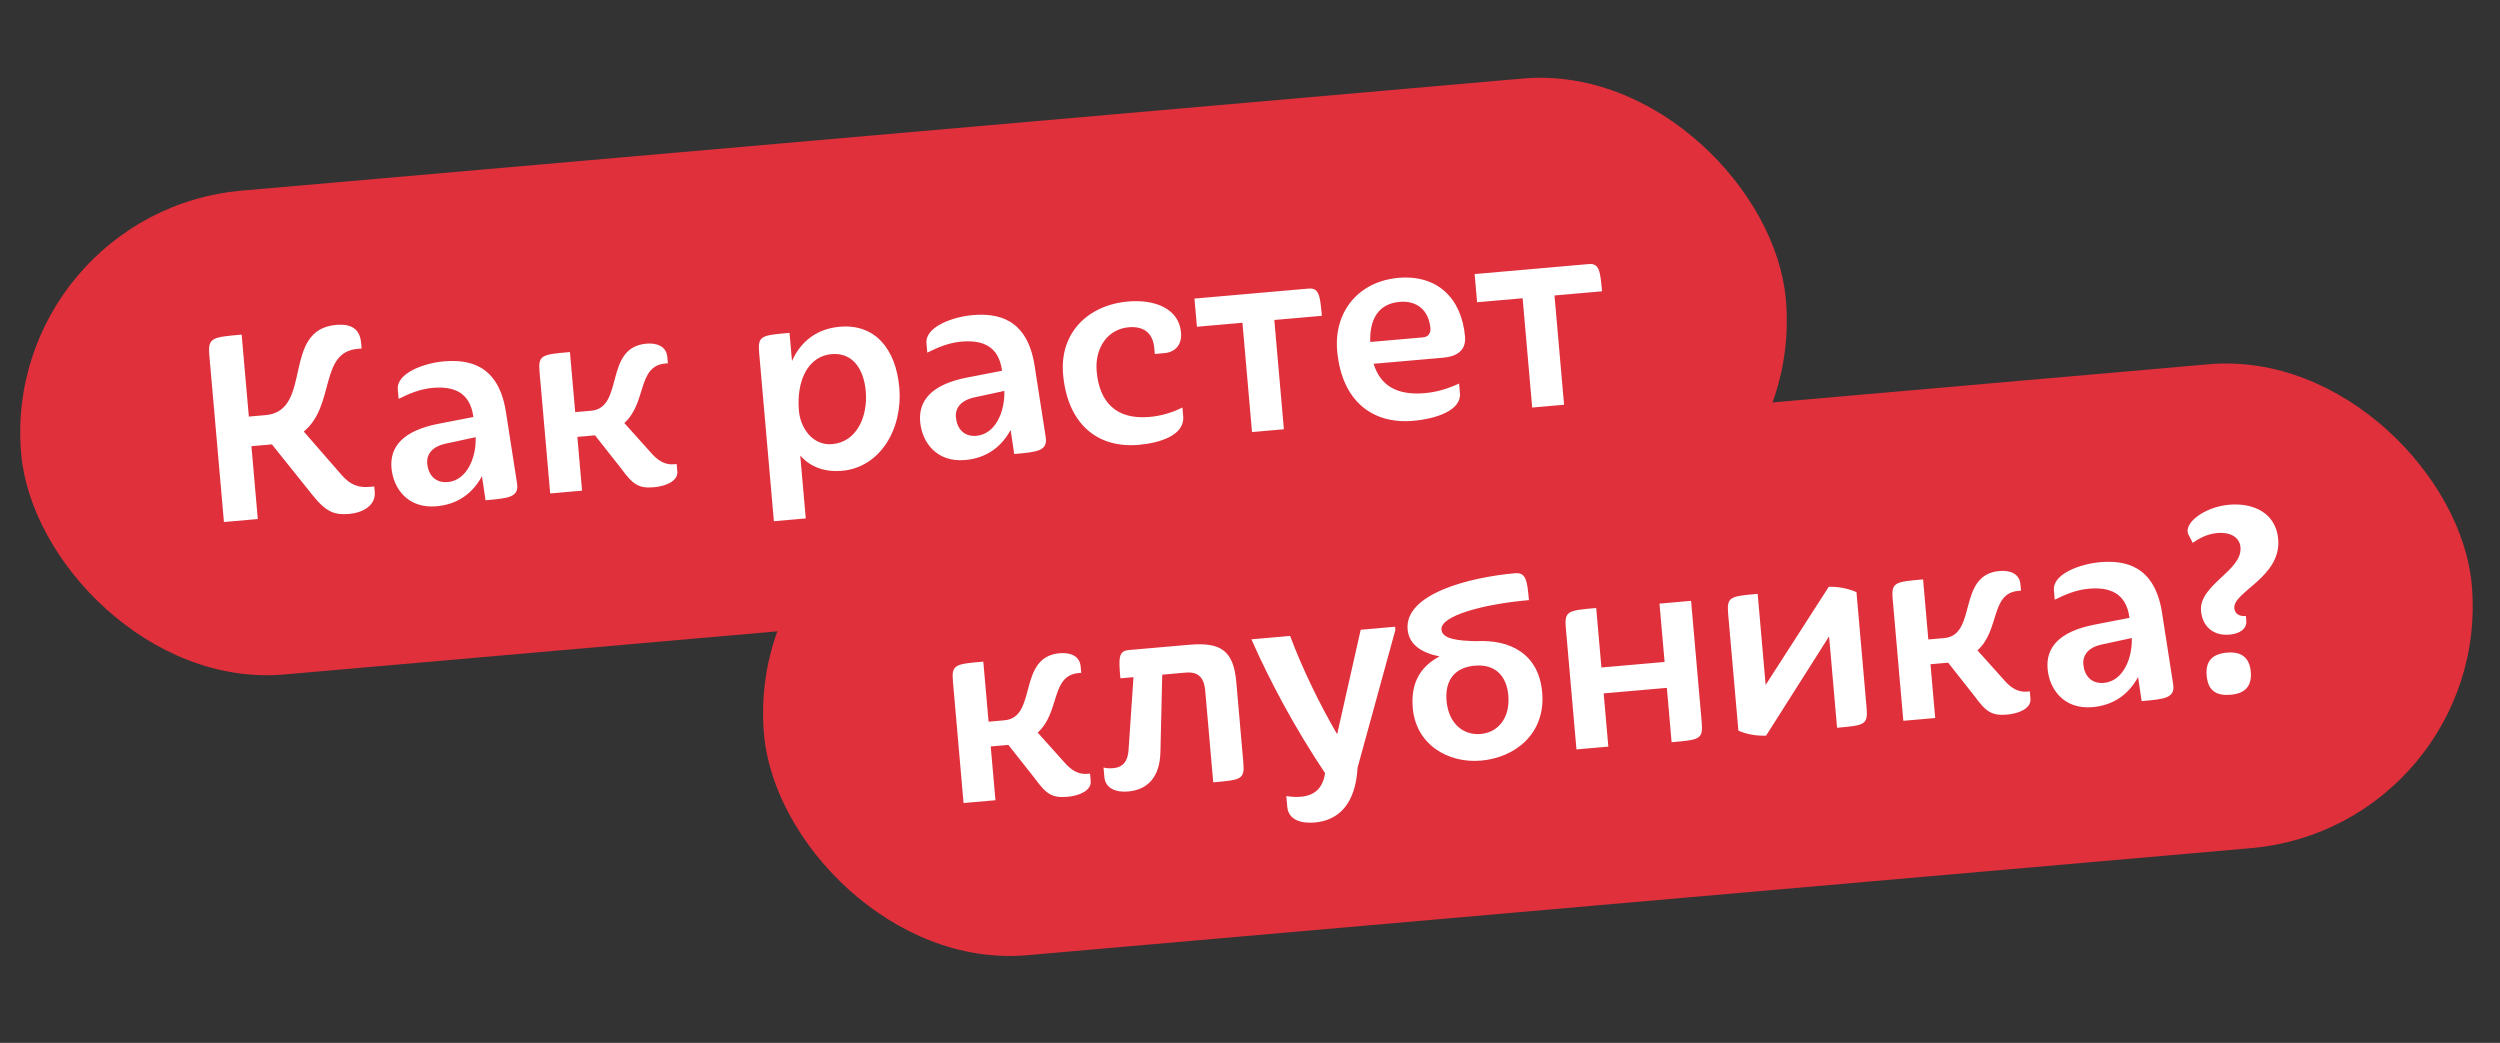 <svg width="175" height="73" viewBox="0 0 175 73" fill="none" xmlns="http://www.w3.org/2000/svg">
<rect x="0" y="0" width="175" height="73" fill="#333333" stroke="none"/>
<rect x="52" y="34.476" width="120" height="34" rx="17" transform="rotate(-5 52 34.476)" fill="#E0303B"/>
<path d="M74.719 55.777C75.536 55.705 76.408 55.348 76.349 54.67L76.303 54.152L76.124 54.168C75.486 54.224 74.979 53.927 74.441 53.291L72.639 51.281C74.221 49.857 73.534 47.288 75.507 47.115L75.686 47.099L75.648 46.661C75.583 45.924 74.938 45.659 74.181 45.725C71.192 45.987 72.646 50.216 70.315 50.42L69.2 50.518L68.832 46.314C66.879 46.484 66.6 46.509 66.703 47.684L67.449 56.212L69.681 56.017L69.351 52.251L70.228 52.174L70.586 52.143L72.438 54.49C73.237 55.585 73.643 55.871 74.719 55.777ZM87.033 53.374L86.542 47.756C86.353 45.604 85.532 44.933 83.261 45.132L78.997 45.505C78.28 45.567 78.307 46.107 78.427 47.482L79.344 47.402L79.002 52.451C78.967 53.197 78.67 53.704 77.953 53.767C77.694 53.79 77.493 53.787 77.247 53.728L77.305 54.386C77.374 55.183 78.103 55.48 78.96 55.406C80.314 55.287 81.183 54.428 81.229 52.657L81.356 47.226L82.99 47.083C83.866 47.006 84.283 47.411 84.365 48.348L84.926 54.763C86.879 54.592 87.138 54.57 87.033 53.374ZM97.659 43.872L95.249 44.083L93.6 51.394C92.395 49.331 91.172 46.828 90.307 44.515L87.598 44.752C88.949 47.806 90.675 51.008 92.754 54.118C92.605 55.175 92.008 55.689 91.071 55.771C90.753 55.799 90.391 55.791 90.043 55.721L90.109 56.478C90.191 57.414 91.116 57.655 92.032 57.575C93.726 57.426 94.888 56.261 95.029 53.739L97.678 44.091L97.659 43.872ZM107.953 48.472C107.716 45.763 105.72 44.753 103.322 44.882C102.075 44.851 100.962 44.747 100.902 44.07C100.819 43.114 103.798 42.291 107.026 42.008C106.906 40.634 106.815 40.059 106.058 40.126C102.93 40.399 98.313 41.546 98.532 44.056C98.63 45.172 99.58 45.711 100.766 45.949C99.269 46.742 98.756 47.992 98.894 49.566C99.119 52.136 101.381 53.444 103.672 53.243C106.083 53.033 108.204 51.341 107.953 48.472ZM105.582 48.68C105.718 50.234 104.885 51.27 103.65 51.378C102.395 51.488 101.394 50.612 101.258 49.058C101.136 47.663 101.797 46.722 103.231 46.597C104.646 46.473 105.46 47.285 105.582 48.68ZM112.583 52.263L112.257 48.537L116.68 48.15L117.013 51.956C118.966 51.785 119.225 51.762 119.12 50.567L118.376 42.059L116.164 42.253L116.522 46.337L112.099 46.724L111.734 42.56C109.782 42.731 109.503 42.755 109.606 43.931L110.352 52.458L112.583 52.263ZM130.662 49.557L129.953 41.448C129.327 41.182 128.674 41.058 128.013 41.076L123.595 47.947L123.037 41.571C121.145 41.737 120.866 41.761 120.968 42.937L121.687 51.145C122.292 51.414 122.964 51.516 123.625 51.498L128.036 44.547L128.595 50.943C130.488 50.777 130.767 50.753 130.662 49.557ZM140.503 50.021C141.32 49.95 142.192 49.592 142.132 48.915L142.087 48.397L141.908 48.413C141.27 48.468 140.762 48.172 140.225 47.536L138.423 45.525C140.005 44.102 139.318 41.532 141.291 41.36L141.47 41.344L141.432 40.906C141.367 40.168 140.722 39.904 139.965 39.97C136.976 40.231 138.43 44.461 136.099 44.665L134.983 44.762L134.616 40.558C132.663 40.729 132.384 40.754 132.487 41.929L133.233 50.456L135.464 50.261L135.135 46.496L136.012 46.419L136.37 46.388L138.222 48.735C139.02 49.83 139.427 50.115 140.503 50.021ZM143.332 46.822C143.455 48.237 144.465 49.675 146.477 49.499C147.971 49.368 149.008 48.594 149.666 47.393L149.913 49.078C151.547 48.934 152.284 48.87 152.116 47.861L151.336 42.85C150.809 39.583 148.748 39.201 146.995 39.355C145.62 39.475 143.673 40.167 143.774 41.323L143.832 41.98C144.563 41.615 145.337 41.287 146.214 41.21C147.648 41.084 148.807 41.485 149.057 43.19L149.062 43.249L146.614 43.725C144.146 44.202 143.201 45.328 143.332 46.822ZM145.833 46.503C145.774 45.826 146.232 45.324 147.039 45.133L149.226 44.661C149.272 46.102 148.607 47.686 147.272 47.803C146.395 47.88 145.903 47.3 145.833 46.503ZM157.555 47.024C157.473 46.087 156.948 45.591 155.892 45.683C154.777 45.781 154.385 46.357 154.467 47.294C154.551 48.25 155.035 48.73 156.15 48.632C157.206 48.54 157.639 47.98 157.555 47.024ZM159.474 37.741C159.312 35.888 157.724 35.184 156.031 35.332C154.317 35.482 152.772 36.641 153.204 37.446L153.494 38.003C154.004 37.637 154.562 37.368 155.22 37.31C155.997 37.242 156.764 37.516 156.834 38.313C156.976 39.947 153.911 40.938 154.072 42.771C154.164 43.827 154.908 44.525 156.063 44.424C156.8 44.359 157.292 44.015 157.242 43.437L157.214 43.118C156.815 43.153 156.443 43.025 156.403 42.567C156.303 41.431 159.706 40.391 159.474 37.741Z" fill="white"/>
<rect y="14.824" width="124" height="34" rx="17" transform="rotate(-5 0 14.824)" fill="#E0303B"/>
<path d="M24.459 35.973C25.415 35.889 26.314 35.369 26.232 34.433L26.198 34.054L25.9 34.08C25.122 34.148 24.546 33.978 23.898 33.231L21.265 30.209C23.474 28.39 22.345 24.654 25.034 24.419L25.313 24.395L25.28 24.016C25.195 23.04 24.618 22.648 23.523 22.744C19.677 23.081 21.941 28.765 18.594 29.058L17.419 29.161L16.916 23.423C14.884 23.6 14.546 23.63 14.65 24.825L15.675 36.541L18.046 36.333L17.6 31.233L18.596 31.146L19.034 31.107L21.874 34.653C22.844 35.873 23.443 36.062 24.459 35.973ZM27.404 32.764C27.528 34.179 28.537 35.616 30.549 35.44C32.044 35.309 33.08 34.536 33.738 33.334L33.986 35.019C35.619 34.876 36.356 34.812 36.188 33.803L35.408 28.791C34.882 25.525 32.82 25.143 31.067 25.296C29.692 25.417 27.745 26.109 27.846 27.265L27.904 27.922C28.635 27.557 29.409 27.228 30.286 27.152C31.72 27.026 32.88 27.427 33.129 29.131L33.134 29.191L30.686 29.666C28.219 30.143 27.273 31.27 27.404 32.764ZM29.906 32.445C29.846 31.767 30.305 31.266 31.111 31.075L33.298 30.602C33.344 32.044 32.679 33.628 31.345 33.744C30.468 33.821 29.975 33.242 29.906 32.445ZM45.783 34.107C46.6 34.036 47.472 33.678 47.413 33.001L47.367 32.483L47.188 32.499C46.551 32.554 46.043 32.258 45.505 31.622L43.703 29.611C45.285 28.188 44.599 25.618 46.571 25.446L46.751 25.43L46.712 24.992C46.648 24.255 46.002 23.99 45.245 24.056C42.256 24.317 43.711 28.547 41.38 28.751L40.264 28.848L39.896 24.644C37.943 24.815 37.664 24.84 37.767 26.015L38.513 34.543L40.745 34.347L40.415 30.582L41.292 30.505L41.651 30.474L43.502 32.821C44.301 33.916 44.707 34.202 45.783 34.107ZM56.403 36.29L56.018 31.887C56.754 32.726 57.787 33.057 58.943 32.956C61.592 32.724 63.206 30.053 62.95 27.125C62.716 24.455 61.273 22.654 58.783 22.872C57.209 23.009 56.06 23.873 55.44 25.272L55.267 23.3C53.314 23.471 53.035 23.495 53.138 24.67L54.172 36.485L56.403 36.29ZM60.604 27.39C60.754 29.104 60.01 30.935 58.257 31.089C56.882 31.209 56.03 29.959 55.926 28.763C55.736 26.591 56.594 24.93 58.208 24.789C59.762 24.653 60.477 25.936 60.604 27.39ZM64.411 29.526C64.535 30.941 65.544 32.379 67.556 32.202C69.051 32.072 70.087 31.298 70.745 30.096L70.993 31.781C72.626 31.638 73.364 31.574 73.195 30.565L72.415 25.554C71.889 22.287 69.828 21.905 68.074 22.059C66.699 22.179 64.752 22.871 64.853 24.027L64.911 24.684C65.642 24.319 66.416 23.991 67.293 23.914C68.727 23.788 69.887 24.189 70.136 25.894L70.141 25.953L67.694 26.428C65.226 26.905 64.28 28.032 64.411 29.526ZM66.913 29.207C66.853 28.53 67.311 28.028 68.118 27.837L70.305 27.364C70.351 28.806 69.686 30.39 68.352 30.507C67.475 30.583 66.983 30.004 66.913 29.207ZM82.77 28.523C82.059 28.886 81.276 29.115 80.459 29.186C78.128 29.39 76.955 28.148 76.767 25.996C76.626 24.382 77.512 23.04 79.007 22.909C79.923 22.829 80.697 23.183 80.802 24.378L80.836 24.777L81.514 24.718C82.231 24.655 82.751 24.168 82.672 23.271C82.524 21.578 80.802 20.945 78.969 21.105C76.14 21.353 74.163 23.313 74.416 26.202C74.716 29.629 76.778 31.396 79.707 31.139C81.221 31.007 82.939 30.455 82.824 29.14L82.77 28.523ZM89.872 30.049L89.203 22.398L92.53 22.107C92.406 20.693 92.338 20.137 91.6 20.201L83.611 20.9L83.784 22.873L86.971 22.594L87.641 30.244L89.872 30.049ZM102.136 26.848C101.383 27.195 100.602 27.444 99.745 27.519C97.773 27.692 96.627 26.989 96.152 25.465L101.054 25.036C101.851 24.966 102.643 24.616 102.551 23.56C102.315 20.87 100.604 19.213 97.895 19.45C95.085 19.695 93.365 21.834 93.602 24.543C93.913 28.09 96.082 29.707 98.931 29.457C100.545 29.316 102.3 28.721 102.195 27.526L102.136 26.848ZM97.981 21.129C99.157 21.026 100.018 21.693 100.132 22.988C100.153 23.227 100.043 23.578 99.624 23.615L95.919 23.939C95.864 22.398 96.447 21.263 97.981 21.129ZM109.485 28.333L108.815 20.683L112.143 20.392C112.019 18.977 111.95 18.421 111.213 18.485L103.224 19.184L103.396 21.157L106.584 20.878L107.253 28.529L109.485 28.333Z" fill="white"/>
</svg>
